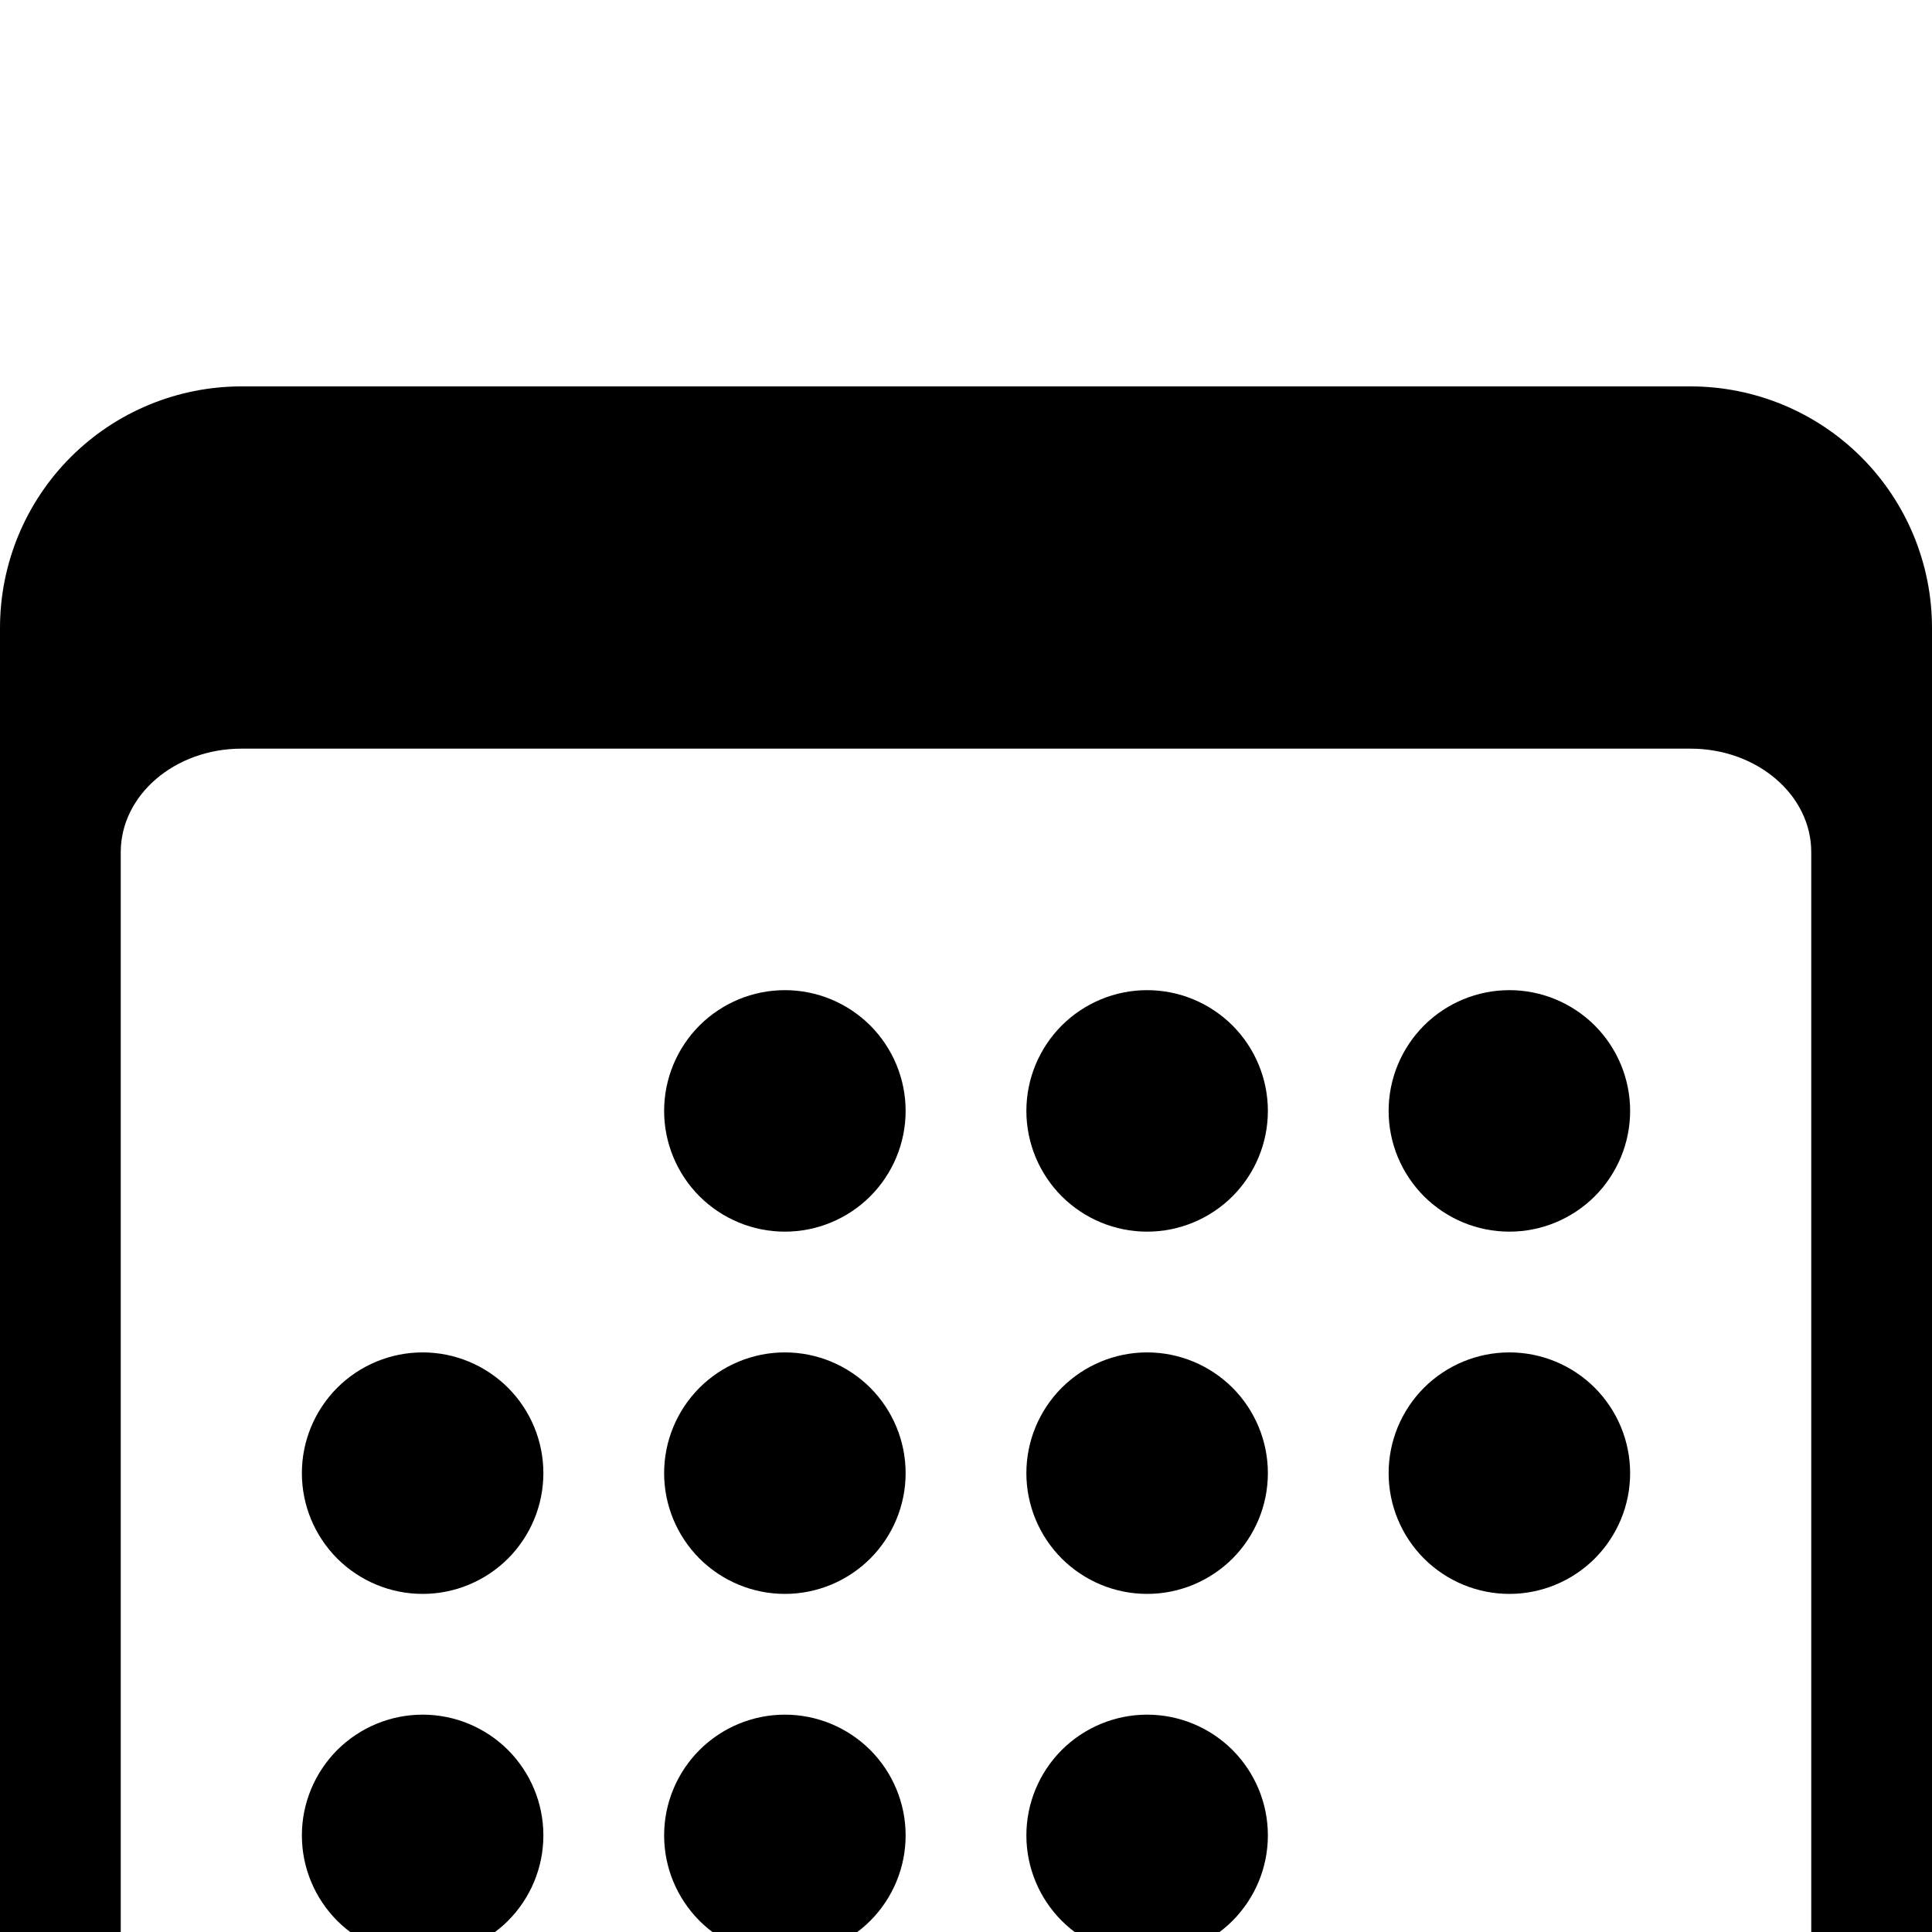 <svg width="20" height="20" viewBox="0 0 20 20" fill="none" xmlns="http://www.w3.org/2000/svg">
<g clip-path="url(#clip0_243_1141)">
<g filter="url(#filter0_d_243_1141)">
<path d="M17.5 0H2.5C1.837 0 1.201 0.263 0.732 0.732C0.263 1.201 0 1.837 0 2.5L0 17.5C0 18.163 0.263 18.799 0.732 19.268C1.201 19.737 1.837 20 2.5 20H17.5C18.163 20 18.799 19.737 19.268 19.268C19.737 18.799 20 18.163 20 17.5V2.5C20 1.837 19.737 1.201 19.268 0.732C18.799 0.263 18.163 0 17.5 0ZM1.25 4.821C1.25 4.23 1.81 3.75 2.5 3.75H17.5C18.19 3.75 18.75 4.23 18.75 4.821V17.679C18.75 18.27 18.19 18.75 17.5 18.75H2.5C1.81 18.75 1.25 18.27 1.25 17.679V4.821Z" fill="black"/>
</g>
<g filter="url(#filter1_d_243_1141)">
<path d="M8.125 8.75C8.457 8.75 8.774 8.618 9.009 8.384C9.243 8.149 9.375 7.832 9.375 7.5C9.375 7.168 9.243 6.851 9.009 6.616C8.774 6.382 8.457 6.25 8.125 6.25C7.793 6.25 7.476 6.382 7.241 6.616C7.007 6.851 6.875 7.168 6.875 7.5C6.875 7.832 7.007 8.149 7.241 8.384C7.476 8.618 7.793 8.75 8.125 8.75ZM11.875 8.75C12.207 8.75 12.524 8.618 12.759 8.384C12.993 8.149 13.125 7.832 13.125 7.5C13.125 7.168 12.993 6.851 12.759 6.616C12.524 6.382 12.207 6.25 11.875 6.25C11.543 6.25 11.226 6.382 10.991 6.616C10.757 6.851 10.625 7.168 10.625 7.5C10.625 7.832 10.757 8.149 10.991 8.384C11.226 8.618 11.543 8.75 11.875 8.75ZM15.625 8.75C15.957 8.75 16.274 8.618 16.509 8.384C16.743 8.149 16.875 7.832 16.875 7.5C16.875 7.168 16.743 6.851 16.509 6.616C16.274 6.382 15.957 6.25 15.625 6.25C15.293 6.25 14.976 6.382 14.741 6.616C14.507 6.851 14.375 7.168 14.375 7.5C14.375 7.832 14.507 8.149 14.741 8.384C14.976 8.618 15.293 8.75 15.625 8.75ZM4.375 12.5C4.707 12.5 5.024 12.368 5.259 12.134C5.493 11.899 5.625 11.582 5.625 11.25C5.625 10.918 5.493 10.601 5.259 10.366C5.024 10.132 4.707 10 4.375 10C4.043 10 3.726 10.132 3.491 10.366C3.257 10.601 3.125 10.918 3.125 11.25C3.125 11.582 3.257 11.899 3.491 12.134C3.726 12.368 4.043 12.5 4.375 12.5ZM8.125 12.5C8.457 12.5 8.774 12.368 9.009 12.134C9.243 11.899 9.375 11.582 9.375 11.25C9.375 10.918 9.243 10.601 9.009 10.366C8.774 10.132 8.457 10 8.125 10C7.793 10 7.476 10.132 7.241 10.366C7.007 10.601 6.875 10.918 6.875 11.25C6.875 11.582 7.007 11.899 7.241 12.134C7.476 12.368 7.793 12.5 8.125 12.5ZM11.875 12.5C12.207 12.5 12.524 12.368 12.759 12.134C12.993 11.899 13.125 11.582 13.125 11.25C13.125 10.918 12.993 10.601 12.759 10.366C12.524 10.132 12.207 10 11.875 10C11.543 10 11.226 10.132 10.991 10.366C10.757 10.601 10.625 10.918 10.625 11.25C10.625 11.582 10.757 11.899 10.991 12.134C11.226 12.368 11.543 12.5 11.875 12.5ZM15.625 12.5C15.957 12.5 16.274 12.368 16.509 12.134C16.743 11.899 16.875 11.582 16.875 11.25C16.875 10.918 16.743 10.601 16.509 10.366C16.274 10.132 15.957 10 15.625 10C15.293 10 14.976 10.132 14.741 10.366C14.507 10.601 14.375 10.918 14.375 11.25C14.375 11.582 14.507 11.899 14.741 12.134C14.976 12.368 15.293 12.5 15.625 12.5ZM4.375 16.25C4.707 16.25 5.024 16.118 5.259 15.884C5.493 15.649 5.625 15.332 5.625 15C5.625 14.668 5.493 14.351 5.259 14.116C5.024 13.882 4.707 13.75 4.375 13.75C4.043 13.75 3.726 13.882 3.491 14.116C3.257 14.351 3.125 14.668 3.125 15C3.125 15.332 3.257 15.649 3.491 15.884C3.726 16.118 4.043 16.25 4.375 16.25ZM8.125 16.25C8.457 16.25 8.774 16.118 9.009 15.884C9.243 15.649 9.375 15.332 9.375 15C9.375 14.668 9.243 14.351 9.009 14.116C8.774 13.882 8.457 13.75 8.125 13.75C7.793 13.75 7.476 13.882 7.241 14.116C7.007 14.351 6.875 14.668 6.875 15C6.875 15.332 7.007 15.649 7.241 15.884C7.476 16.118 7.793 16.25 8.125 16.25ZM11.875 16.25C12.207 16.25 12.524 16.118 12.759 15.884C12.993 15.649 13.125 15.332 13.125 15C13.125 14.668 12.993 14.351 12.759 14.116C12.524 13.882 12.207 13.75 11.875 13.75C11.543 13.75 11.226 13.882 10.991 14.116C10.757 14.351 10.625 14.668 10.625 15C10.625 15.332 10.757 15.649 10.991 15.884C11.226 16.118 11.543 16.25 11.875 16.25Z" fill="black"/>
</g>
</g>
<defs>
<filter id="filter0_d_243_1141" x="-4" y="0" width="28" height="28" filterUnits="userSpaceOnUse" color-interpolation-filters="sRGB">
<feFlood flood-opacity="0" result="BackgroundImageFix"/>
<feColorMatrix in="SourceAlpha" type="matrix" values="0 0 0 0 0 0 0 0 0 0 0 0 0 0 0 0 0 0 127 0" result="hardAlpha"/>
<feOffset dy="4"/>
<feGaussianBlur stdDeviation="2"/>
<feComposite in2="hardAlpha" operator="out"/>
<feColorMatrix type="matrix" values="0 0 0 0 0 0 0 0 0 0 0 0 0 0 0 0 0 0 0.25 0"/>
<feBlend mode="normal" in2="BackgroundImageFix" result="effect1_dropShadow_243_1141"/>
<feBlend mode="normal" in="SourceGraphic" in2="effect1_dropShadow_243_1141" result="shape"/>
</filter>
<filter id="filter1_d_243_1141" x="-0.875" y="6.25" width="21.75" height="18" filterUnits="userSpaceOnUse" color-interpolation-filters="sRGB">
<feFlood flood-opacity="0" result="BackgroundImageFix"/>
<feColorMatrix in="SourceAlpha" type="matrix" values="0 0 0 0 0 0 0 0 0 0 0 0 0 0 0 0 0 0 127 0" result="hardAlpha"/>
<feOffset dy="4"/>
<feGaussianBlur stdDeviation="2"/>
<feComposite in2="hardAlpha" operator="out"/>
<feColorMatrix type="matrix" values="0 0 0 0 0 0 0 0 0 0 0 0 0 0 0 0 0 0 0.25 0"/>
<feBlend mode="normal" in2="BackgroundImageFix" result="effect1_dropShadow_243_1141"/>
<feBlend mode="normal" in="SourceGraphic" in2="effect1_dropShadow_243_1141" result="shape"/>
</filter>
<clipPath id="clip0_243_1141">
<rect width="20" height="20" fill="white"/>
</clipPath>
</defs>
</svg>
